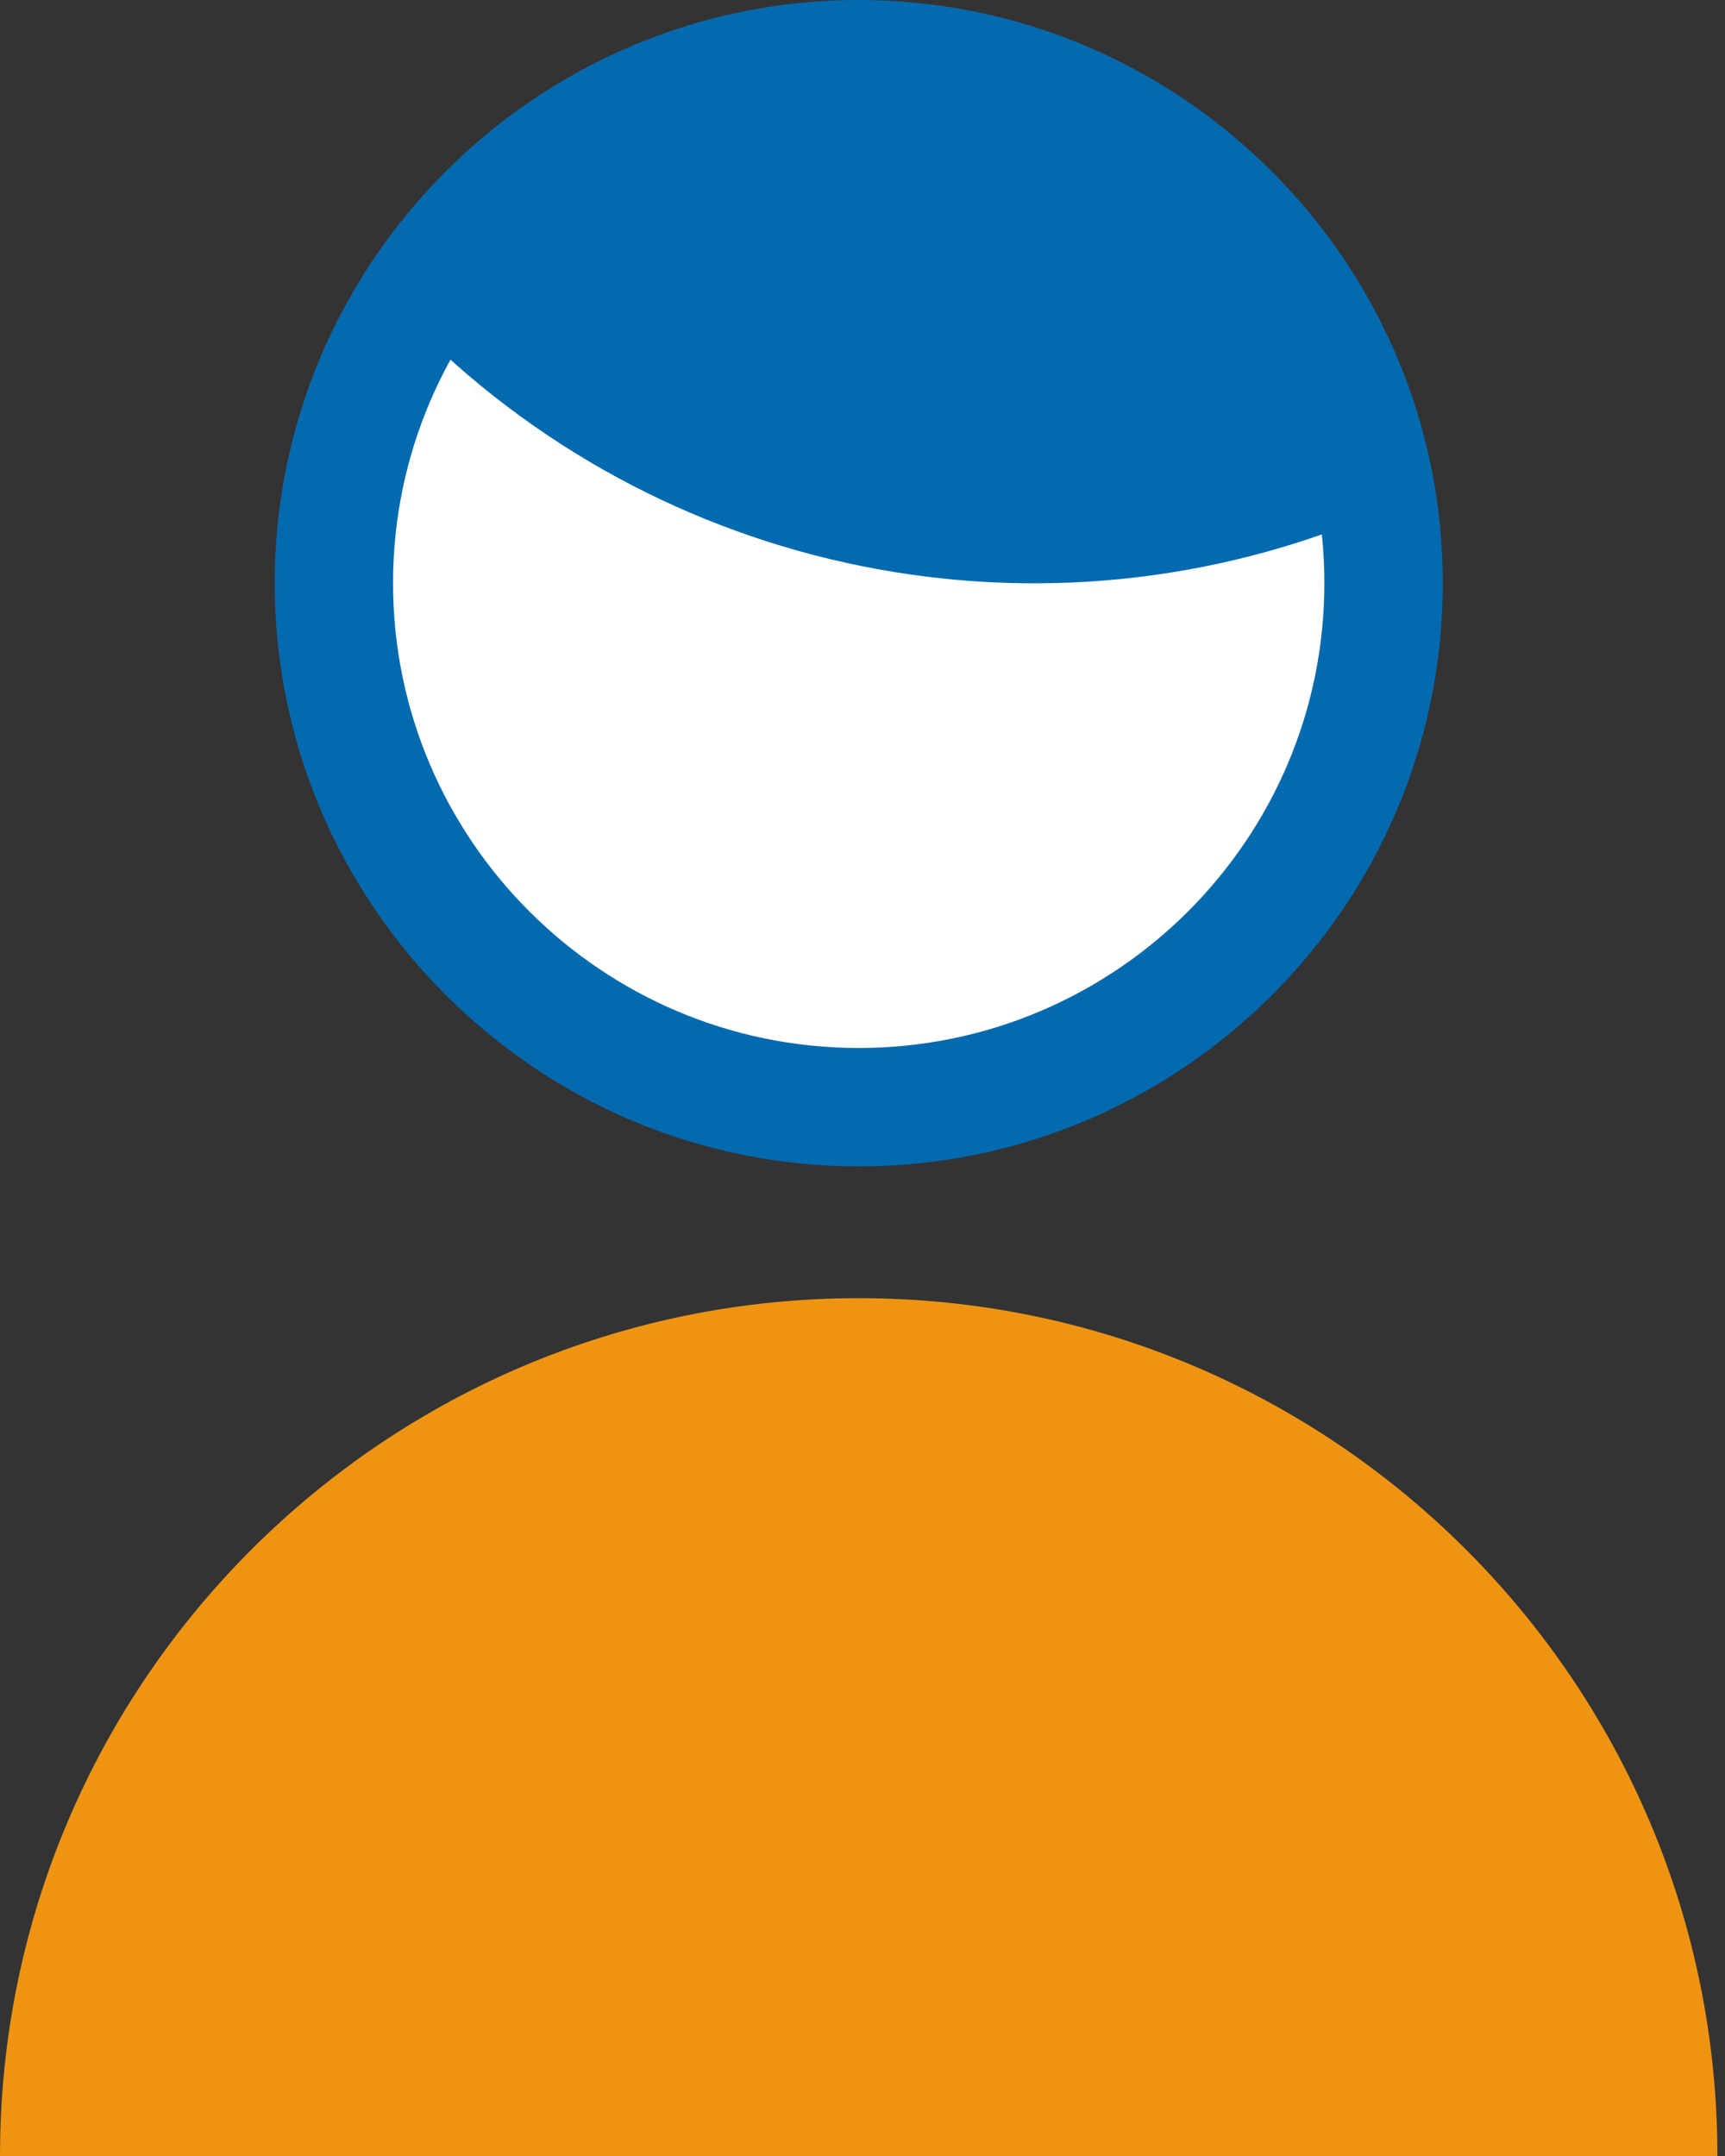<svg width="20" height="25" viewBox="0 0 20 25" fill="none" xmlns="http://www.w3.org/2000/svg">
<rect x="0" y="0" width="20" height="25" fill="#333333" stroke="none"/>
<g clip-path="url(#clip0_2173_7329)">
<path d="M0 25C0 19.509 4.456 15.053 9.956 15.053C15.456 15.053 19.912 19.509 19.912 25H0Z" fill="#EF9412"/>
<path d="M9.956 12.838C13.317 12.838 16.042 10.118 16.042 6.762C16.042 3.407 13.317 0.686 9.956 0.686C6.596 0.686 3.871 3.407 3.871 6.762C3.871 10.118 6.596 12.838 9.956 12.838Z" fill="white"/>
<path d="M9.956 13.525C6.223 13.525 3.185 10.487 3.185 6.762C3.185 3.038 6.223 0 9.956 0C13.69 0 16.728 3.038 16.728 6.762C16.728 10.496 13.69 13.525 9.956 13.525ZM9.956 1.373C6.982 1.373 4.557 3.788 4.557 6.762C4.557 9.736 6.982 12.152 9.956 12.152C12.93 12.152 15.355 9.736 15.355 6.762C15.355 3.788 12.93 1.373 9.956 1.373Z" fill="#046AAF"/>
<path d="M4.713 3.679C7.632 6.698 12.125 7.604 15.987 5.939C14.742 2.279 12.866 0.586 10.35 0.869C7.833 1.144 5.957 2.086 4.713 3.679Z" fill="#046AAF"/>
</g>
<defs>
<clipPath id="clip0_2173_7329">
<rect width="19.912" height="25" fill="white"/>
</clipPath>
</defs>
</svg>
